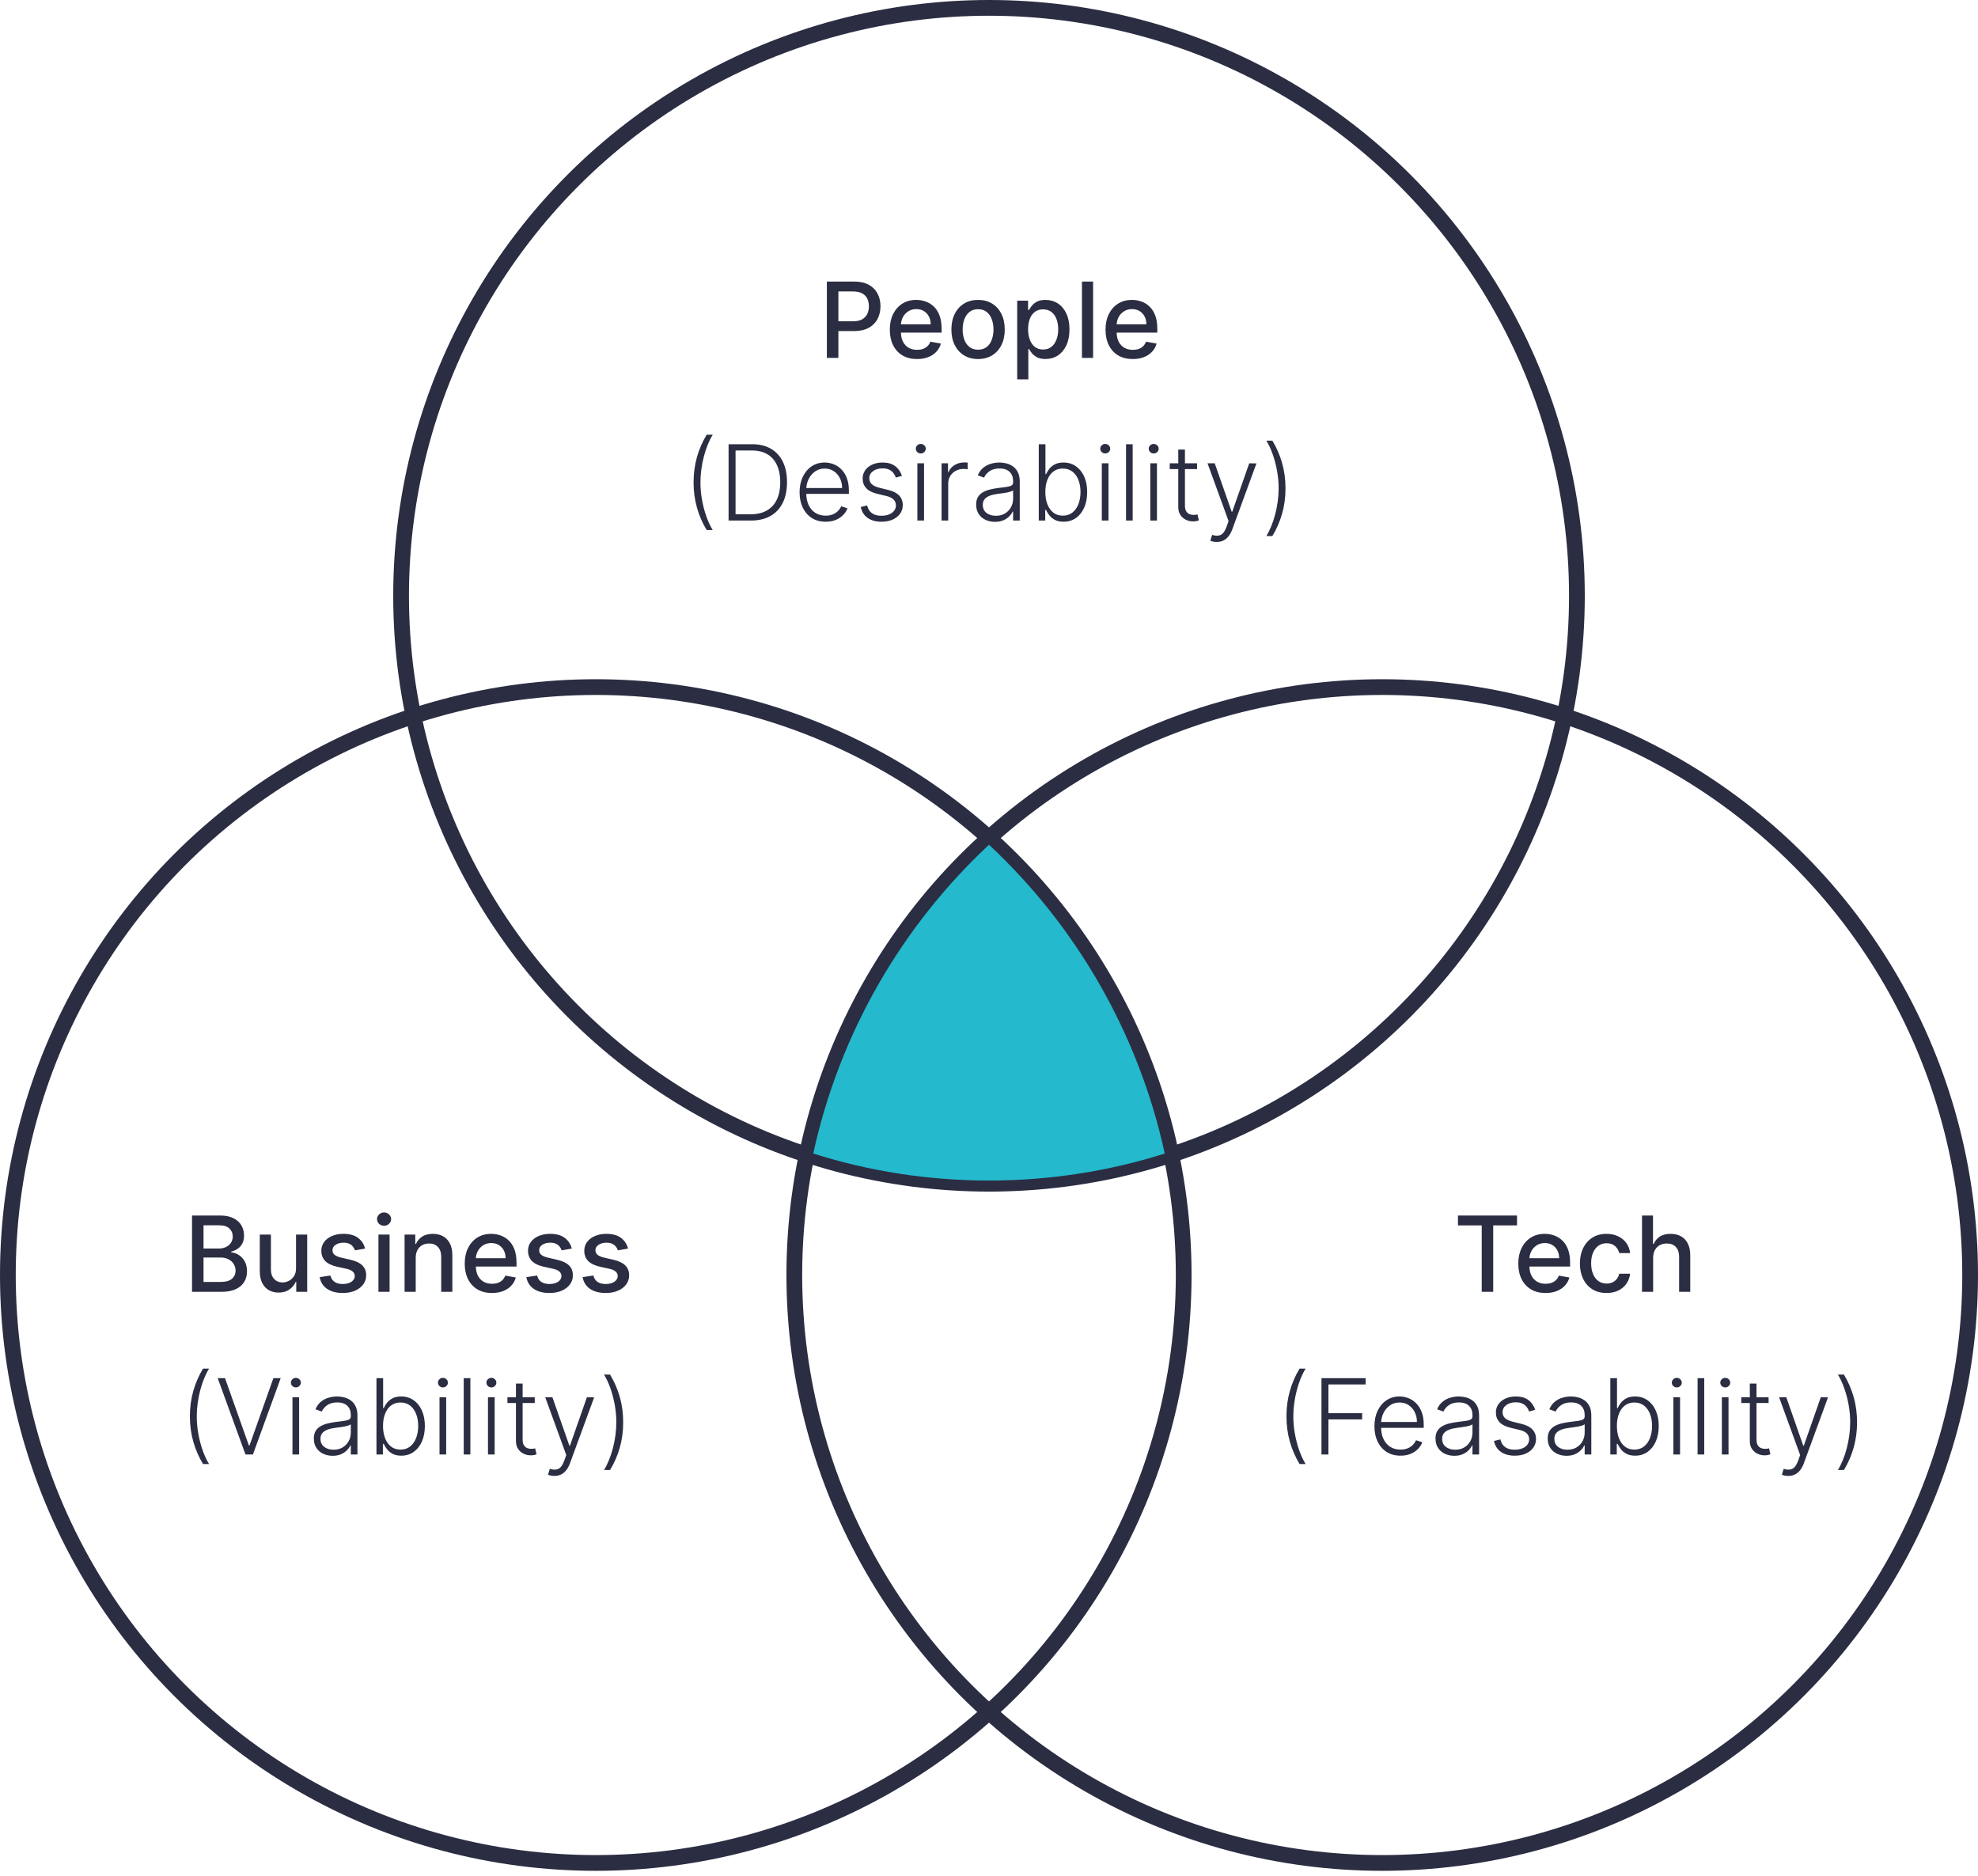 <svg width="329" height="312" viewBox="0 0 329 312" fill="none" xmlns="http://www.w3.org/2000/svg">
<circle cx="99.096" cy="212.066" r="97.787" stroke="#2B2D42" stroke-width="2.618"/>
<circle cx="229.904" cy="212.066" r="97.787" stroke="#2B2D42" stroke-width="2.618"/>
<circle cx="164.5" cy="99.096" r="97.787" stroke="#2B2D42" stroke-width="2.618"/>
<path fill-rule="evenodd" clip-rule="evenodd" d="M193.735 191.863C184.502 194.781 174.683 196.353 164.5 196.353C154.317 196.353 144.497 194.781 135.265 191.863C139.646 171.77 150.065 153.968 164.5 140.501C178.934 153.968 189.353 171.77 193.735 191.863Z" fill="#24B9CC"/>
<path d="M213.976 235.568C213.976 234.081 214.164 232.676 214.54 231.354C214.916 230.031 215.455 228.792 216.158 227.635H217.162C216.86 228.122 216.584 228.674 216.331 229.29C216.084 229.905 215.869 230.562 215.687 231.261C215.505 231.959 215.365 232.674 215.265 233.405C215.166 234.132 215.117 234.854 215.117 235.568C215.117 236.523 215.203 237.486 215.377 238.457C215.551 239.428 215.79 240.349 216.096 241.221C216.406 242.093 216.761 242.853 217.162 243.502H216.158C215.455 242.341 214.916 241.099 214.54 239.777C214.164 238.455 213.976 237.052 213.976 235.568ZM219.798 241.915V229.222H227.142V230.263H220.957V235.042H226.566V236.083H220.957V241.915H219.798ZM232.945 242.113C232.057 242.113 231.288 241.907 230.64 241.494C229.991 241.076 229.489 240.5 229.133 239.764C228.782 239.025 228.607 238.174 228.607 237.211C228.607 236.252 228.782 235.401 229.133 234.657C229.489 233.909 229.978 233.325 230.602 232.903C231.23 232.478 231.956 232.265 232.778 232.265C233.294 232.265 233.792 232.36 234.272 232.55C234.751 232.736 235.181 233.023 235.561 233.411C235.945 233.796 236.249 234.281 236.472 234.868C236.695 235.451 236.807 236.141 236.807 236.938V237.484H229.369V236.51H235.679C235.679 235.899 235.555 235.349 235.307 234.862C235.063 234.37 234.722 233.982 234.284 233.697C233.85 233.411 233.348 233.269 232.778 233.269C232.175 233.269 231.644 233.43 231.185 233.752C230.726 234.075 230.367 234.5 230.107 235.029C229.85 235.558 229.72 236.136 229.716 236.765V237.347C229.716 238.103 229.846 238.764 230.107 239.331C230.371 239.892 230.745 240.328 231.228 240.638C231.712 240.948 232.284 241.103 232.945 241.103C233.396 241.103 233.79 241.033 234.129 240.892C234.472 240.752 234.759 240.564 234.991 240.328C235.226 240.089 235.404 239.826 235.524 239.541L236.571 239.882C236.426 240.283 236.189 240.653 235.858 240.992C235.532 241.33 235.123 241.603 234.631 241.81C234.143 242.012 233.582 242.113 232.945 242.113ZM241.897 242.132C241.322 242.132 240.798 242.02 240.322 241.797C239.847 241.57 239.469 241.244 239.188 240.818C238.907 240.388 238.767 239.868 238.767 239.256C238.767 238.785 238.856 238.388 239.033 238.066C239.211 237.744 239.463 237.479 239.789 237.273C240.116 237.066 240.502 236.903 240.948 236.783C241.395 236.663 241.886 236.57 242.424 236.504C242.957 236.438 243.407 236.38 243.775 236.331C244.147 236.281 244.43 236.203 244.624 236.095C244.818 235.988 244.915 235.814 244.915 235.575V235.351C244.915 234.703 244.721 234.192 244.332 233.821C243.948 233.444 243.395 233.256 242.671 233.256C241.986 233.256 241.426 233.407 240.992 233.709C240.562 234.011 240.26 234.366 240.087 234.775L239.039 234.397C239.254 233.876 239.552 233.461 239.932 233.151C240.312 232.837 240.738 232.612 241.209 232.476C241.68 232.335 242.157 232.265 242.64 232.265C243.004 232.265 243.382 232.312 243.775 232.407C244.171 232.502 244.539 232.668 244.878 232.903C245.217 233.135 245.492 233.459 245.702 233.876C245.913 234.289 246.018 234.814 246.018 235.451V241.915H244.915V240.409H244.847C244.715 240.69 244.518 240.963 244.258 241.227C243.998 241.492 243.671 241.708 243.279 241.878C242.886 242.047 242.426 242.132 241.897 242.132ZM242.045 241.122C242.632 241.122 243.14 240.992 243.57 240.731C244 240.471 244.33 240.126 244.562 239.696C244.797 239.262 244.915 238.785 244.915 238.264V236.889C244.832 236.967 244.694 237.037 244.5 237.099C244.31 237.161 244.089 237.217 243.837 237.267C243.589 237.312 243.341 237.351 243.093 237.384C242.845 237.417 242.622 237.446 242.424 237.471C241.886 237.537 241.428 237.641 241.048 237.781C240.667 237.922 240.376 238.116 240.174 238.364C239.971 238.607 239.87 238.921 239.87 239.306C239.87 239.884 240.077 240.333 240.49 240.651C240.903 240.965 241.421 241.122 242.045 241.122ZM255.349 234.484L254.339 234.769C254.24 234.484 254.1 234.225 253.918 233.994C253.736 233.763 253.498 233.579 253.205 233.442C252.916 233.306 252.556 233.238 252.126 233.238C251.482 233.238 250.953 233.391 250.54 233.697C250.127 234.002 249.92 234.397 249.92 234.88C249.92 235.289 250.06 235.622 250.341 235.878C250.627 236.13 251.065 236.331 251.655 236.479L253.093 236.833C253.891 237.027 254.488 237.335 254.885 237.756C255.285 238.178 255.486 238.707 255.486 239.343C255.486 239.88 255.337 240.357 255.04 240.775C254.742 241.192 254.327 241.52 253.794 241.76C253.265 241.996 252.651 242.113 251.953 242.113C251.023 242.113 250.257 241.905 249.653 241.487C249.05 241.066 248.664 240.459 248.494 239.665L249.554 239.405C249.691 239.971 249.957 240.399 250.354 240.688C250.755 240.977 251.281 241.122 251.934 241.122C252.666 241.122 253.25 240.959 253.688 240.632C254.126 240.302 254.345 239.888 254.345 239.393C254.345 239.008 254.217 238.686 253.961 238.426C253.705 238.161 253.317 237.967 252.796 237.843L251.24 237.471C250.414 237.273 249.802 236.959 249.406 236.529C249.009 236.099 248.811 235.566 248.811 234.93C248.811 234.405 248.953 233.944 249.238 233.548C249.523 233.147 249.916 232.833 250.416 232.606C250.916 232.378 251.486 232.265 252.126 232.265C252.998 232.265 253.695 232.463 254.215 232.86C254.74 233.252 255.118 233.794 255.349 234.484ZM260.56 242.132C259.986 242.132 259.461 242.02 258.986 241.797C258.511 241.57 258.133 241.244 257.852 240.818C257.571 240.388 257.43 239.868 257.43 239.256C257.43 238.785 257.519 238.388 257.697 238.066C257.875 237.744 258.127 237.479 258.453 237.273C258.78 237.066 259.166 236.903 259.612 236.783C260.058 236.663 260.55 236.57 261.087 236.504C261.62 236.438 262.071 236.38 262.438 236.331C262.81 236.281 263.093 236.203 263.288 236.095C263.482 235.988 263.579 235.814 263.579 235.575V235.351C263.579 234.703 263.385 234.192 262.996 233.821C262.612 233.444 262.058 233.256 261.335 233.256C260.649 233.256 260.089 233.407 259.656 233.709C259.226 234.011 258.924 234.366 258.751 234.775L257.703 234.397C257.918 233.876 258.216 233.461 258.596 233.151C258.976 232.837 259.401 232.612 259.872 232.476C260.343 232.335 260.821 232.265 261.304 232.265C261.668 232.265 262.046 232.312 262.438 232.407C262.835 232.502 263.203 232.668 263.542 232.903C263.88 233.135 264.155 233.459 264.366 233.876C264.577 234.289 264.682 234.814 264.682 235.451V241.915H263.579V240.409H263.511C263.378 240.69 263.182 240.963 262.922 241.227C262.662 241.492 262.335 241.708 261.943 241.878C261.55 242.047 261.089 242.132 260.56 242.132ZM260.709 241.122C261.296 241.122 261.804 240.992 262.234 240.731C262.664 240.471 262.994 240.126 263.226 239.696C263.461 239.262 263.579 238.785 263.579 238.264V236.889C263.496 236.967 263.358 237.037 263.164 237.099C262.974 237.161 262.752 237.217 262.5 237.267C262.252 237.312 262.005 237.351 261.757 237.384C261.509 237.417 261.286 237.446 261.087 237.471C260.55 237.537 260.091 237.641 259.711 237.781C259.331 237.922 259.04 238.116 258.837 238.364C258.635 238.607 258.534 238.921 258.534 239.306C258.534 239.884 258.74 240.333 259.153 240.651C259.567 240.965 260.085 241.122 260.709 241.122ZM267.846 241.915V229.222H268.956V234.211H269.055C269.179 233.926 269.356 233.633 269.588 233.331C269.823 233.029 270.131 232.777 270.511 232.575C270.896 232.368 271.379 232.265 271.962 232.265C272.743 232.265 273.429 232.471 274.019 232.885C274.61 233.294 275.071 233.868 275.402 234.608C275.732 235.343 275.897 236.201 275.897 237.18C275.897 238.163 275.732 239.025 275.402 239.764C275.075 240.504 274.616 241.08 274.026 241.494C273.439 241.907 272.757 242.113 271.98 242.113C271.402 242.113 270.918 242.01 270.53 241.804C270.146 241.597 269.836 241.343 269.6 241.041C269.365 240.735 269.183 240.438 269.055 240.149H268.918V241.915H267.846ZM268.937 237.161C268.937 237.93 269.051 238.612 269.278 239.207C269.509 239.797 269.84 240.262 270.27 240.601C270.703 240.936 271.228 241.103 271.844 241.103C272.476 241.103 273.011 240.93 273.449 240.583C273.887 240.231 274.22 239.758 274.447 239.163C274.674 238.568 274.788 237.901 274.788 237.161C274.788 236.43 274.674 235.771 274.447 235.184C274.224 234.597 273.893 234.132 273.455 233.79C273.017 233.442 272.48 233.269 271.844 233.269C271.224 233.269 270.697 233.436 270.263 233.771C269.834 234.101 269.505 234.56 269.278 235.147C269.051 235.729 268.937 236.401 268.937 237.161ZM278.333 241.915V232.395H279.443V241.915H278.333ZM278.897 230.759C278.674 230.759 278.48 230.682 278.315 230.529C278.153 230.372 278.073 230.184 278.073 229.965C278.073 229.746 278.153 229.56 278.315 229.408C278.48 229.251 278.674 229.172 278.897 229.172C279.124 229.172 279.319 229.251 279.48 229.408C279.645 229.56 279.728 229.746 279.728 229.965C279.728 230.184 279.645 230.372 279.48 230.529C279.319 230.682 279.124 230.759 278.897 230.759ZM283.464 229.222V241.915H282.36V229.222H283.464ZM286.395 241.915V232.395H287.505V241.915H286.395ZM286.959 230.759C286.736 230.759 286.542 230.682 286.377 230.529C286.216 230.372 286.135 230.184 286.135 229.965C286.135 229.746 286.216 229.56 286.377 229.408C286.542 229.251 286.736 229.172 286.959 229.172C287.187 229.172 287.381 229.251 287.542 229.408C287.707 229.56 287.79 229.746 287.79 229.965C287.79 230.184 287.707 230.372 287.542 230.529C287.381 230.682 287.187 230.759 286.959 230.759ZM294.172 232.395V233.356H289.629V232.395H294.172ZM291.048 230.114H292.158V239.43C292.158 239.826 292.226 240.138 292.362 240.366C292.499 240.589 292.676 240.748 292.895 240.843C293.114 240.934 293.348 240.979 293.596 240.979C293.74 240.979 293.864 240.971 293.968 240.954C294.071 240.934 294.162 240.913 294.24 240.892L294.476 241.89C294.368 241.932 294.236 241.969 294.079 242.002C293.922 242.039 293.728 242.058 293.497 242.058C293.092 242.058 292.701 241.969 292.325 241.791C291.953 241.613 291.648 241.349 291.408 240.998C291.168 240.647 291.048 240.211 291.048 239.69V230.114ZM297.446 245.479C297.227 245.479 297.023 245.458 296.833 245.417C296.643 245.376 296.492 245.33 296.38 245.281L296.678 244.301C297.24 244.483 297.713 244.485 298.097 244.308C298.485 244.134 298.81 243.69 299.07 242.975L299.417 242.008L295.915 232.395H297.112L299.938 240.459H300.025L302.851 232.395L304.053 232.414L300.018 243.421C299.849 243.876 299.638 244.256 299.386 244.562C299.138 244.867 298.853 245.097 298.531 245.25C298.209 245.403 297.847 245.479 297.446 245.479ZM308.883 236.56C308.883 238.048 308.695 239.452 308.319 240.775C307.943 242.097 307.404 243.337 306.701 244.493H305.697C305.999 244.006 306.274 243.454 306.522 242.839C306.774 242.223 306.991 241.566 307.173 240.868C307.354 240.169 307.495 239.454 307.594 238.723C307.693 237.992 307.743 237.271 307.743 236.56C307.743 235.606 307.656 234.643 307.482 233.672C307.309 232.701 307.067 231.779 306.757 230.907C306.451 230.036 306.098 229.275 305.697 228.627H306.701C307.404 229.788 307.943 231.029 308.319 232.352C308.695 233.674 308.883 235.077 308.883 236.56Z" fill="#2B2D42"/>
<path d="M242.501 203.817V202.169H252.325V203.817H248.364V214.862H246.455V203.817H242.501ZM257.069 215.054C256.131 215.054 255.323 214.854 254.646 214.453C253.972 214.048 253.452 213.48 253.084 212.749C252.72 212.013 252.538 211.152 252.538 210.164C252.538 209.189 252.72 208.329 253.084 207.586C253.452 206.842 253.964 206.261 254.621 205.844C255.282 205.427 256.055 205.218 256.939 205.218C257.476 205.218 257.997 205.307 258.501 205.484C259.005 205.662 259.457 205.941 259.858 206.321C260.259 206.701 260.575 207.195 260.807 207.803C261.038 208.406 261.154 209.139 261.154 210.003V210.66H253.586V209.271H259.338C259.338 208.784 259.238 208.352 259.04 207.976C258.842 207.596 258.563 207.296 258.203 207.077C257.848 206.858 257.431 206.749 256.951 206.749C256.431 206.749 255.976 206.877 255.588 207.133C255.204 207.385 254.906 207.716 254.695 208.125C254.489 208.53 254.385 208.97 254.385 209.445V210.53C254.385 211.166 254.497 211.707 254.72 212.154C254.947 212.6 255.263 212.941 255.668 213.176C256.073 213.408 256.546 213.523 257.088 213.523C257.439 213.523 257.759 213.474 258.048 213.375C258.338 213.271 258.588 213.118 258.798 212.916C259.009 212.713 259.17 212.463 259.282 212.166L261.036 212.482C260.895 212.999 260.643 213.451 260.28 213.839C259.92 214.224 259.468 214.523 258.922 214.738C258.381 214.949 257.763 215.054 257.069 215.054ZM267.22 215.054C266.298 215.054 265.505 214.846 264.84 214.428C264.179 214.007 263.671 213.426 263.315 212.687C262.96 211.947 262.782 211.1 262.782 210.145C262.782 209.178 262.964 208.325 263.328 207.586C263.691 206.842 264.204 206.261 264.865 205.844C265.526 205.427 266.305 205.218 267.201 205.218C267.924 205.218 268.569 205.352 269.135 205.621C269.701 205.885 270.158 206.257 270.505 206.736C270.856 207.216 271.065 207.776 271.131 208.416H269.327C269.228 207.97 269.001 207.586 268.645 207.263C268.294 206.941 267.823 206.78 267.232 206.78C266.716 206.78 266.263 206.916 265.875 207.189C265.491 207.458 265.191 207.842 264.976 208.342C264.761 208.838 264.654 209.424 264.654 210.102C264.654 210.796 264.759 211.395 264.97 211.899C265.181 212.404 265.478 212.794 265.863 213.071C266.251 213.348 266.708 213.486 267.232 213.486C267.584 213.486 267.902 213.422 268.187 213.294C268.476 213.162 268.718 212.974 268.912 212.73C269.11 212.486 269.249 212.193 269.327 211.85H271.131C271.065 212.465 270.864 213.015 270.53 213.498C270.195 213.982 269.747 214.362 269.185 214.639C268.627 214.916 267.972 215.054 267.22 215.054ZM274.966 209.209V214.862H273.113V202.169H274.941V206.891H275.059C275.282 206.379 275.623 205.972 276.082 205.67C276.54 205.369 277.139 205.218 277.879 205.218C278.532 205.218 279.102 205.352 279.59 205.621C280.081 205.889 280.461 206.29 280.73 206.823C281.003 207.352 281.139 208.013 281.139 208.807V214.862H279.286V209.03C279.286 208.331 279.106 207.79 278.747 207.406C278.387 207.017 277.887 206.823 277.247 206.823C276.809 206.823 276.416 206.916 276.069 207.102C275.726 207.288 275.456 207.561 275.257 207.92C275.063 208.276 274.966 208.705 274.966 209.209Z" fill="#2B2D42"/>
<path d="M31.586 235.568C31.586 234.081 31.774 232.676 32.15 231.354C32.526 230.031 33.066 228.792 33.768 227.635H34.772C34.471 228.122 34.194 228.674 33.942 229.29C33.694 229.905 33.479 230.562 33.297 231.261C33.115 231.959 32.975 232.674 32.876 233.405C32.776 234.132 32.727 234.854 32.727 235.568C32.727 236.523 32.813 237.486 32.987 238.457C33.161 239.428 33.4 240.349 33.706 241.221C34.016 242.093 34.371 242.853 34.772 243.502H33.768C33.066 242.341 32.526 241.099 32.15 239.777C31.774 238.455 31.586 237.052 31.586 235.568ZM37.426 229.222L41.393 240.409H41.505L45.471 229.222H46.686L42.069 241.915H40.829L36.212 229.222H37.426ZM48.645 241.915V232.395H49.754V241.915H48.645ZM49.209 230.759C48.986 230.759 48.791 230.682 48.626 230.529C48.465 230.372 48.385 230.184 48.385 229.965C48.385 229.746 48.465 229.56 48.626 229.408C48.791 229.251 48.986 229.172 49.209 229.172C49.436 229.172 49.63 229.251 49.791 229.408C49.957 229.56 50.039 229.746 50.039 229.965C50.039 230.184 49.957 230.372 49.791 230.529C49.63 230.682 49.436 230.759 49.209 230.759ZM55.331 242.132C54.757 242.132 54.232 242.02 53.757 241.797C53.281 241.57 52.903 241.244 52.622 240.818C52.341 240.388 52.201 239.868 52.201 239.256C52.201 238.785 52.29 238.388 52.467 238.066C52.645 237.744 52.897 237.479 53.224 237.273C53.55 237.066 53.936 236.903 54.383 236.783C54.829 236.663 55.321 236.57 55.858 236.504C56.391 236.438 56.841 236.38 57.209 236.331C57.581 236.281 57.864 236.203 58.058 236.095C58.252 235.988 58.349 235.814 58.349 235.575V235.351C58.349 234.703 58.155 234.192 57.767 233.821C57.382 233.444 56.829 233.256 56.106 233.256C55.42 233.256 54.86 233.407 54.426 233.709C53.996 234.011 53.695 234.366 53.521 234.775L52.474 234.397C52.688 233.876 52.986 233.461 53.366 233.151C53.746 232.837 54.172 232.612 54.643 232.476C55.114 232.335 55.591 232.265 56.075 232.265C56.438 232.265 56.816 232.312 57.209 232.407C57.605 232.502 57.973 232.668 58.312 232.903C58.651 233.135 58.926 233.459 59.136 233.876C59.347 234.289 59.453 234.814 59.453 235.451V241.915H58.349V240.409H58.281C58.149 240.69 57.953 240.963 57.692 241.227C57.432 241.492 57.106 241.708 56.713 241.878C56.321 242.047 55.86 242.132 55.331 242.132ZM55.48 241.122C56.066 241.122 56.575 240.992 57.004 240.731C57.434 240.471 57.765 240.126 57.996 239.696C58.231 239.262 58.349 238.785 58.349 238.264V236.889C58.267 236.967 58.128 237.037 57.934 237.099C57.744 237.161 57.523 237.217 57.271 237.267C57.023 237.312 56.775 237.351 56.527 237.384C56.279 237.417 56.056 237.446 55.858 237.471C55.321 237.537 54.862 237.641 54.482 237.781C54.102 237.922 53.81 238.116 53.608 238.364C53.405 238.607 53.304 238.921 53.304 239.306C53.304 239.884 53.511 240.333 53.924 240.651C54.337 240.965 54.856 241.122 55.48 241.122ZM62.617 241.915V229.222H63.726V234.211H63.825C63.949 233.926 64.127 233.633 64.358 233.331C64.594 233.029 64.902 232.777 65.282 232.575C65.666 232.368 66.15 232.265 66.732 232.265C67.513 232.265 68.199 232.471 68.79 232.885C69.381 233.294 69.841 233.868 70.172 234.608C70.503 235.343 70.668 236.201 70.668 237.18C70.668 238.163 70.503 239.025 70.172 239.764C69.846 240.504 69.387 241.08 68.796 241.494C68.209 241.907 67.528 242.113 66.751 242.113C66.172 242.113 65.689 242.01 65.3 241.804C64.916 241.597 64.606 241.343 64.371 241.041C64.135 240.735 63.953 240.438 63.825 240.149H63.689V241.915H62.617ZM63.708 237.161C63.708 237.93 63.821 238.612 64.048 239.207C64.28 239.797 64.61 240.262 65.04 240.601C65.474 240.936 65.999 241.103 66.614 241.103C67.246 241.103 67.782 240.93 68.22 240.583C68.658 240.231 68.99 239.758 69.218 239.163C69.445 238.568 69.558 237.901 69.558 237.161C69.558 236.43 69.445 235.771 69.218 235.184C68.994 234.597 68.664 234.132 68.226 233.79C67.788 233.442 67.251 233.269 66.614 233.269C65.995 233.269 65.468 233.436 65.034 233.771C64.604 234.101 64.276 234.56 64.048 235.147C63.821 235.729 63.708 236.401 63.708 237.161ZM73.104 241.915V232.395H74.213V241.915H73.104ZM73.668 230.759C73.445 230.759 73.25 230.682 73.085 230.529C72.924 230.372 72.843 230.184 72.843 229.965C72.843 229.746 72.924 229.56 73.085 229.408C73.25 229.251 73.445 229.172 73.668 229.172C73.895 229.172 74.089 229.251 74.25 229.408C74.416 229.56 74.498 229.746 74.498 229.965C74.498 230.184 74.416 230.372 74.25 230.529C74.089 230.682 73.895 230.759 73.668 230.759ZM78.234 229.222V241.915H77.131V229.222H78.234ZM81.166 241.915V232.395H82.275V241.915H81.166ZM81.73 230.759C81.507 230.759 81.312 230.682 81.147 230.529C80.986 230.372 80.905 230.184 80.905 229.965C80.905 229.746 80.986 229.56 81.147 229.408C81.312 229.251 81.507 229.172 81.73 229.172C81.957 229.172 82.151 229.251 82.312 229.408C82.478 229.56 82.56 229.746 82.56 229.965C82.56 230.184 82.478 230.372 82.312 230.529C82.151 230.682 81.957 230.759 81.73 230.759ZM88.943 232.395V233.356H84.4V232.395H88.943ZM85.819 230.114H86.928V239.43C86.928 239.826 86.996 240.138 87.133 240.366C87.269 240.589 87.447 240.748 87.666 240.843C87.885 240.934 88.118 240.979 88.366 240.979C88.511 240.979 88.635 240.971 88.738 240.954C88.841 240.934 88.932 240.913 89.011 240.892L89.246 241.89C89.139 241.932 89.007 241.969 88.85 242.002C88.693 242.039 88.499 242.058 88.267 242.058C87.862 242.058 87.472 241.969 87.096 241.791C86.724 241.613 86.418 241.349 86.178 240.998C85.939 240.647 85.819 240.211 85.819 239.69V230.114ZM92.217 245.479C91.998 245.479 91.793 245.458 91.603 245.417C91.413 245.376 91.262 245.33 91.151 245.281L91.448 244.301C92.01 244.483 92.483 244.485 92.868 244.308C93.256 244.134 93.58 243.69 93.841 242.975L94.188 242.008L90.686 232.395H91.882L94.708 240.459H94.795L97.621 232.395L98.824 232.414L94.789 243.421C94.62 243.876 94.409 244.256 94.157 244.562C93.909 244.867 93.624 245.097 93.301 245.25C92.979 245.403 92.618 245.479 92.217 245.479ZM103.654 236.56C103.654 238.048 103.466 239.452 103.09 240.775C102.714 242.097 102.174 243.337 101.472 244.493H100.468C100.769 244.006 101.044 243.454 101.292 242.839C101.544 242.223 101.761 241.566 101.943 240.868C102.125 240.169 102.265 239.454 102.364 238.723C102.464 237.992 102.513 237.271 102.513 236.56C102.513 235.606 102.426 234.643 102.253 233.672C102.079 232.701 101.838 231.779 101.528 230.907C101.222 230.036 100.869 229.275 100.468 228.627H101.472C102.174 229.788 102.714 231.029 103.09 232.352C103.466 233.674 103.654 235.077 103.654 236.56Z" fill="#2B2D42"/>
<path d="M31.938 214.862V202.169H36.587C37.487 202.169 38.233 202.317 38.824 202.615C39.415 202.908 39.857 203.307 40.151 203.811C40.444 204.311 40.591 204.875 40.591 205.503C40.591 206.032 40.494 206.478 40.299 206.842C40.105 207.201 39.845 207.491 39.518 207.71C39.196 207.924 38.841 208.081 38.452 208.181V208.305C38.874 208.325 39.285 208.462 39.686 208.714C40.091 208.962 40.425 209.315 40.69 209.773C40.954 210.232 41.087 210.79 41.087 211.447C41.087 212.096 40.934 212.678 40.628 213.195C40.326 213.707 39.859 214.114 39.227 214.416C38.595 214.713 37.787 214.862 36.804 214.862H31.938ZM33.853 213.22H36.618C37.535 213.22 38.192 213.042 38.589 212.687C38.985 212.331 39.184 211.887 39.184 211.354C39.184 210.953 39.083 210.585 38.88 210.251C38.678 209.916 38.388 209.65 38.012 209.451C37.64 209.253 37.198 209.154 36.686 209.154H33.853V213.22ZM33.853 207.66H36.419C36.849 207.66 37.236 207.577 37.578 207.412C37.925 207.247 38.2 207.015 38.403 206.718C38.609 206.416 38.713 206.061 38.713 205.652C38.713 205.127 38.529 204.687 38.161 204.332C37.793 203.976 37.229 203.799 36.469 203.799H33.853V207.66ZM49.24 210.914V205.342H51.099V214.862H49.277V213.213H49.178C48.959 213.722 48.608 214.145 48.124 214.484C47.645 214.819 47.048 214.986 46.333 214.986C45.722 214.986 45.18 214.852 44.709 214.583C44.242 214.31 43.875 213.908 43.606 213.375C43.342 212.842 43.209 212.182 43.209 211.397V205.342H45.062V211.174C45.062 211.823 45.242 212.339 45.602 212.724C45.961 213.108 46.428 213.3 47.002 213.3C47.35 213.3 47.695 213.213 48.038 213.04C48.385 212.866 48.672 212.604 48.899 212.253C49.13 211.901 49.244 211.455 49.24 210.914ZM60.723 207.666L59.044 207.964C58.973 207.749 58.862 207.544 58.709 207.35C58.56 207.156 58.358 206.997 58.102 206.873C57.845 206.749 57.525 206.687 57.141 206.687C56.616 206.687 56.178 206.805 55.827 207.04C55.476 207.272 55.3 207.571 55.3 207.939C55.3 208.257 55.418 208.513 55.653 208.707C55.889 208.902 56.269 209.061 56.794 209.185L58.306 209.532C59.182 209.734 59.835 210.046 60.265 210.468C60.694 210.889 60.909 211.437 60.909 212.11C60.909 212.68 60.744 213.189 60.413 213.635C60.087 214.077 59.63 214.424 59.044 214.676C58.461 214.928 57.785 215.054 57.017 215.054C55.951 215.054 55.081 214.827 54.408 214.372C53.734 213.914 53.321 213.263 53.168 212.42L54.959 212.147C55.071 212.614 55.3 212.968 55.647 213.207C55.994 213.443 56.447 213.56 57.005 213.56C57.612 213.56 58.097 213.434 58.461 213.182C58.825 212.926 59.007 212.614 59.007 212.247C59.007 211.949 58.895 211.699 58.672 211.497C58.453 211.294 58.116 211.141 57.661 211.038L56.05 210.685C55.162 210.482 54.505 210.16 54.079 209.718C53.658 209.276 53.447 208.716 53.447 208.038C53.447 207.476 53.604 206.984 53.918 206.563C54.232 206.141 54.666 205.813 55.219 205.577C55.773 205.338 56.407 205.218 57.122 205.218C58.151 205.218 58.961 205.441 59.552 205.887C60.143 206.329 60.533 206.922 60.723 207.666ZM62.947 214.862V205.342H64.8V214.862H62.947ZM63.883 203.873C63.56 203.873 63.284 203.766 63.052 203.551C62.825 203.332 62.711 203.071 62.711 202.77C62.711 202.464 62.825 202.204 63.052 201.989C63.284 201.77 63.56 201.66 63.883 201.66C64.205 201.66 64.48 201.77 64.707 201.989C64.939 202.204 65.054 202.464 65.054 202.77C65.054 203.071 64.939 203.332 64.707 203.551C64.48 203.766 64.205 203.873 63.883 203.873ZM69.146 209.209V214.862H67.293V205.342H69.072V206.891H69.19C69.409 206.387 69.752 205.982 70.219 205.677C70.69 205.371 71.283 205.218 71.998 205.218C72.646 205.218 73.214 205.354 73.702 205.627C74.189 205.896 74.568 206.296 74.836 206.829C75.105 207.362 75.239 208.022 75.239 208.807V214.862H73.386V209.03C73.386 208.34 73.206 207.8 72.847 207.412C72.487 207.02 71.993 206.823 71.365 206.823C70.936 206.823 70.553 206.916 70.219 207.102C69.888 207.288 69.626 207.561 69.431 207.92C69.242 208.276 69.146 208.705 69.146 209.209ZM81.828 215.054C80.89 215.054 80.082 214.854 79.404 214.453C78.731 214.048 78.21 213.48 77.842 212.749C77.479 212.013 77.297 211.152 77.297 210.164C77.297 209.189 77.479 208.329 77.842 207.586C78.21 206.842 78.722 206.261 79.379 205.844C80.04 205.427 80.813 205.218 81.697 205.218C82.234 205.218 82.755 205.307 83.259 205.484C83.763 205.662 84.216 205.941 84.617 206.321C85.017 206.701 85.334 207.195 85.565 207.803C85.796 208.406 85.912 209.139 85.912 210.003V210.66H78.344V209.271H84.096C84.096 208.784 83.997 208.352 83.799 207.976C83.6 207.596 83.321 207.296 82.962 207.077C82.606 206.858 82.189 206.749 81.71 206.749C81.189 206.749 80.735 206.877 80.346 207.133C79.962 207.385 79.664 207.716 79.454 208.125C79.247 208.53 79.144 208.97 79.144 209.445V210.53C79.144 211.166 79.255 211.707 79.478 212.154C79.706 212.6 80.022 212.941 80.427 213.176C80.832 213.408 81.305 213.523 81.846 213.523C82.197 213.523 82.518 213.474 82.807 213.375C83.096 213.271 83.346 213.118 83.557 212.916C83.767 212.713 83.929 212.463 84.04 212.166L85.794 212.482C85.654 212.999 85.402 213.451 85.038 213.839C84.679 214.224 84.226 214.523 83.681 214.738C83.139 214.949 82.522 215.054 81.828 215.054ZM95.102 207.666L93.422 207.964C93.352 207.749 93.241 207.544 93.088 207.35C92.939 207.156 92.737 206.997 92.48 206.873C92.224 206.749 91.904 206.687 91.52 206.687C90.995 206.687 90.557 206.805 90.206 207.04C89.855 207.272 89.679 207.571 89.679 207.939C89.679 208.257 89.797 208.513 90.032 208.707C90.268 208.902 90.648 209.061 91.173 209.185L92.685 209.532C93.561 209.734 94.214 210.046 94.644 210.468C95.073 210.889 95.288 211.437 95.288 212.11C95.288 212.68 95.123 213.189 94.792 213.635C94.466 214.077 94.009 214.424 93.422 214.676C92.84 214.928 92.164 215.054 91.396 215.054C90.33 215.054 89.46 214.827 88.786 214.372C88.113 213.914 87.7 213.263 87.547 212.42L89.338 212.147C89.45 212.614 89.679 212.968 90.026 213.207C90.373 213.443 90.826 213.56 91.383 213.56C91.991 213.56 92.476 213.434 92.84 213.182C93.204 212.926 93.385 212.614 93.385 212.247C93.385 211.949 93.274 211.699 93.051 211.497C92.832 211.294 92.495 211.141 92.04 211.038L90.429 210.685C89.54 210.482 88.883 210.16 88.458 209.718C88.036 209.276 87.826 208.716 87.826 208.038C87.826 207.476 87.983 206.984 88.297 206.563C88.611 206.141 89.045 205.813 89.598 205.577C90.152 205.338 90.786 205.218 91.501 205.218C92.53 205.218 93.34 205.441 93.931 205.887C94.522 206.329 94.912 206.922 95.102 207.666ZM104.46 207.666L102.78 207.964C102.71 207.749 102.598 207.544 102.445 207.35C102.296 207.156 102.094 206.997 101.838 206.873C101.582 206.749 101.261 206.687 100.877 206.687C100.352 206.687 99.914 206.805 99.563 207.04C99.212 207.272 99.036 207.571 99.036 207.939C99.036 208.257 99.154 208.513 99.39 208.707C99.625 208.902 100.005 209.061 100.53 209.185L102.042 209.532C102.918 209.734 103.571 210.046 104.001 210.468C104.431 210.889 104.645 211.437 104.645 212.11C104.645 212.68 104.48 213.189 104.15 213.635C103.823 214.077 103.367 214.424 102.78 214.676C102.197 214.928 101.522 215.054 100.753 215.054C99.687 215.054 98.817 214.827 98.144 214.372C97.47 213.914 97.057 213.263 96.904 212.42L98.695 212.147C98.807 212.614 99.036 212.968 99.383 213.207C99.731 213.443 100.183 213.56 100.741 213.56C101.348 213.56 101.834 213.434 102.197 213.182C102.561 212.926 102.743 212.614 102.743 212.247C102.743 211.949 102.631 211.699 102.408 211.497C102.189 211.294 101.852 211.141 101.398 211.038L99.786 210.685C98.898 210.482 98.241 210.16 97.815 209.718C97.394 209.276 97.183 208.716 97.183 208.038C97.183 207.476 97.34 206.984 97.654 206.563C97.968 206.141 98.402 205.813 98.956 205.577C99.509 205.338 100.144 205.218 100.859 205.218C101.887 205.218 102.697 205.441 103.288 205.887C103.879 206.329 104.269 206.922 104.46 207.666Z" fill="#2B2D42"/>
<path d="M115.363 80.231C115.363 78.744 115.551 77.339 115.927 76.017C116.303 74.695 116.843 73.455 117.545 72.298H118.549C118.248 72.786 117.971 73.337 117.719 73.953C117.471 74.569 117.256 75.226 117.074 75.924C116.892 76.622 116.752 77.337 116.653 78.068C116.553 78.796 116.504 79.517 116.504 80.231C116.504 81.186 116.591 82.149 116.764 83.12C116.938 84.091 117.177 85.012 117.483 85.884C117.793 86.756 118.148 87.516 118.549 88.165H117.545C116.843 87.004 116.303 85.762 115.927 84.44C115.551 83.118 115.363 81.715 115.363 80.231ZM124.904 86.578H121.185V73.885H125.127C126.338 73.885 127.373 74.137 128.232 74.641C129.096 75.145 129.757 75.868 130.215 76.81C130.674 77.752 130.903 78.882 130.903 80.201C130.903 81.531 130.668 82.674 130.197 83.628C129.73 84.578 129.048 85.308 128.151 85.816C127.259 86.324 126.176 86.578 124.904 86.578ZM122.344 85.537H124.836C125.926 85.537 126.84 85.322 127.575 84.892C128.311 84.463 128.862 83.849 129.23 83.052C129.598 82.254 129.782 81.304 129.782 80.201C129.777 79.106 129.596 78.163 129.236 77.374C128.881 76.585 128.352 75.98 127.649 75.558C126.951 75.137 126.088 74.926 125.059 74.926H122.344V85.537ZM137.332 86.777C136.444 86.777 135.675 86.57 135.027 86.157C134.378 85.74 133.876 85.163 133.52 84.427C133.169 83.688 132.994 82.837 132.994 81.874C132.994 80.915 133.169 80.064 133.52 79.32C133.876 78.573 134.365 77.988 134.989 77.566C135.617 77.141 136.343 76.928 137.165 76.928C137.681 76.928 138.179 77.023 138.659 77.213C139.138 77.399 139.568 77.686 139.948 78.075C140.332 78.459 140.636 78.944 140.859 79.531C141.082 80.114 141.194 80.804 141.194 81.601V82.147H133.756V81.174H140.066C140.066 80.562 139.942 80.013 139.694 79.525C139.45 79.033 139.109 78.645 138.671 78.36C138.237 78.075 137.735 77.932 137.165 77.932C136.562 77.932 136.031 78.093 135.572 78.415C135.113 78.738 134.754 79.163 134.494 79.692C134.237 80.221 134.107 80.8 134.103 81.428V82.01C134.103 82.766 134.233 83.428 134.494 83.994C134.758 84.556 135.132 84.992 135.615 85.302C136.099 85.611 136.671 85.766 137.332 85.766C137.783 85.766 138.177 85.696 138.516 85.556C138.859 85.415 139.146 85.227 139.378 84.992C139.613 84.752 139.791 84.49 139.911 84.204L140.958 84.545C140.813 84.946 140.576 85.316 140.245 85.655C139.919 85.994 139.51 86.266 139.018 86.473C138.531 86.675 137.969 86.777 137.332 86.777ZM150.021 79.147L149.011 79.432C148.912 79.147 148.771 78.889 148.589 78.657C148.408 78.426 148.17 78.242 147.877 78.106C147.587 77.969 147.228 77.901 146.798 77.901C146.154 77.901 145.625 78.054 145.211 78.36C144.798 78.665 144.592 79.06 144.592 79.543C144.592 79.953 144.732 80.285 145.013 80.541C145.298 80.793 145.736 80.994 146.327 81.143L147.765 81.496C148.563 81.69 149.16 81.998 149.556 82.419C149.957 82.841 150.157 83.37 150.157 84.006C150.157 84.543 150.009 85.02 149.711 85.438C149.414 85.855 148.998 86.184 148.465 86.423C147.937 86.659 147.323 86.777 146.625 86.777C145.695 86.777 144.928 86.568 144.325 86.151C143.722 85.729 143.336 85.122 143.166 84.328L144.226 84.068C144.362 84.634 144.629 85.062 145.026 85.351C145.426 85.64 145.953 85.785 146.606 85.785C147.337 85.785 147.922 85.622 148.36 85.295C148.798 84.965 149.017 84.552 149.017 84.056C149.017 83.671 148.889 83.349 148.633 83.089C148.377 82.824 147.988 82.63 147.468 82.506L145.912 82.134C145.085 81.936 144.474 81.622 144.077 81.192C143.681 80.763 143.482 80.229 143.482 79.593C143.482 79.068 143.625 78.608 143.91 78.211C144.195 77.81 144.588 77.496 145.088 77.269C145.587 77.042 146.158 76.928 146.798 76.928C147.67 76.928 148.366 77.126 148.887 77.523C149.412 77.915 149.79 78.457 150.021 79.147ZM152.586 86.578V77.058H153.695V86.578H152.586ZM153.15 75.422C152.926 75.422 152.732 75.345 152.567 75.192C152.406 75.035 152.325 74.847 152.325 74.629C152.325 74.409 152.406 74.224 152.567 74.071C152.732 73.914 152.926 73.835 153.15 73.835C153.377 73.835 153.571 73.914 153.732 74.071C153.897 74.224 153.98 74.409 153.98 74.629C153.98 74.847 153.897 75.035 153.732 75.192C153.571 75.345 153.377 75.422 153.15 75.422ZM156.613 86.578V77.058H157.685V78.521H157.766C157.956 78.041 158.286 77.655 158.757 77.362C159.232 77.064 159.77 76.916 160.369 76.916C160.46 76.916 160.561 76.918 160.672 76.922C160.784 76.926 160.877 76.93 160.951 76.934V78.056C160.902 78.048 160.815 78.035 160.691 78.019C160.567 78.002 160.433 77.994 160.288 77.994C159.792 77.994 159.35 78.099 158.962 78.31C158.577 78.517 158.274 78.804 158.051 79.172C157.827 79.539 157.716 79.959 157.716 80.43V86.578H156.613ZM165.493 86.795C164.919 86.795 164.394 86.684 163.919 86.46C163.443 86.233 163.065 85.907 162.784 85.481C162.503 85.052 162.363 84.531 162.363 83.919C162.363 83.448 162.452 83.052 162.629 82.729C162.807 82.407 163.059 82.142 163.386 81.936C163.712 81.729 164.098 81.566 164.545 81.446C164.991 81.326 165.483 81.234 166.02 81.167C166.553 81.101 167.003 81.043 167.371 80.994C167.743 80.944 168.026 80.866 168.22 80.758C168.414 80.651 168.511 80.477 168.511 80.238V80.015C168.511 79.366 168.317 78.856 167.929 78.484C167.544 78.108 166.991 77.92 166.268 77.92C165.582 77.92 165.022 78.07 164.588 78.372C164.158 78.674 163.857 79.029 163.683 79.438L162.636 79.06C162.85 78.539 163.148 78.124 163.528 77.814C163.908 77.5 164.334 77.275 164.805 77.139C165.276 76.998 165.753 76.928 166.237 76.928C166.6 76.928 166.978 76.975 167.371 77.07C167.768 77.165 168.135 77.331 168.474 77.566C168.813 77.798 169.088 78.122 169.298 78.539C169.509 78.953 169.615 79.477 169.615 80.114V86.578H168.511V85.072H168.443C168.311 85.353 168.115 85.626 167.854 85.89C167.594 86.155 167.268 86.372 166.875 86.541C166.482 86.71 166.022 86.795 165.493 86.795ZM165.642 85.785C166.228 85.785 166.737 85.655 167.166 85.394C167.596 85.134 167.927 84.789 168.158 84.359C168.394 83.925 168.511 83.448 168.511 82.928V81.552C168.429 81.63 168.29 81.7 168.096 81.762C167.906 81.824 167.685 81.88 167.433 81.93C167.185 81.975 166.937 82.014 166.689 82.047C166.441 82.081 166.218 82.109 166.02 82.134C165.483 82.2 165.024 82.304 164.644 82.444C164.264 82.585 163.972 82.779 163.77 83.027C163.567 83.271 163.466 83.585 163.466 83.969C163.466 84.547 163.673 84.996 164.086 85.314C164.499 85.628 165.018 85.785 165.642 85.785ZM172.779 86.578V73.885H173.888V78.874H173.987C174.111 78.589 174.289 78.296 174.52 77.994C174.756 77.692 175.064 77.44 175.444 77.238C175.828 77.031 176.311 76.928 176.894 76.928C177.675 76.928 178.361 77.135 178.952 77.548C179.543 77.957 180.003 78.531 180.334 79.271C180.665 80.006 180.83 80.864 180.83 81.843C180.83 82.826 180.665 83.688 180.334 84.427C180.008 85.167 179.549 85.744 178.958 86.157C178.371 86.57 177.69 86.777 176.913 86.777C176.334 86.777 175.851 86.673 175.462 86.467C175.078 86.26 174.768 86.006 174.533 85.704C174.297 85.399 174.115 85.101 173.987 84.812H173.851V86.578H172.779ZM173.869 81.824C173.869 82.593 173.983 83.275 174.21 83.87C174.442 84.461 174.772 84.925 175.202 85.264C175.636 85.599 176.161 85.766 176.776 85.766C177.409 85.766 177.944 85.593 178.382 85.246C178.82 84.894 179.152 84.421 179.38 83.826C179.607 83.231 179.72 82.564 179.72 81.824C179.72 81.093 179.607 80.434 179.38 79.847C179.156 79.26 178.826 78.796 178.388 78.453C177.95 78.106 177.413 77.932 176.776 77.932C176.157 77.932 175.63 78.099 175.196 78.434C174.766 78.765 174.438 79.223 174.21 79.81C173.983 80.393 173.869 81.064 173.869 81.824ZM183.266 86.578V77.058H184.375V86.578H183.266ZM183.83 75.422C183.607 75.422 183.412 75.345 183.247 75.192C183.086 75.035 183.005 74.847 183.005 74.629C183.005 74.409 183.086 74.224 183.247 74.071C183.412 73.914 183.607 73.835 183.83 73.835C184.057 73.835 184.251 73.914 184.412 74.071C184.578 74.224 184.66 74.409 184.66 74.629C184.66 74.847 184.578 75.035 184.412 75.192C184.251 75.345 184.057 75.422 183.83 75.422ZM188.396 73.885V86.578H187.293V73.885H188.396ZM191.328 86.578V77.058H192.437V86.578H191.328ZM191.892 75.422C191.669 75.422 191.474 75.345 191.309 75.192C191.148 75.035 191.067 74.847 191.067 74.629C191.067 74.409 191.148 74.224 191.309 74.071C191.474 73.914 191.669 73.835 191.892 73.835C192.119 73.835 192.313 73.914 192.474 74.071C192.64 74.224 192.722 74.409 192.722 74.629C192.722 74.847 192.64 75.035 192.474 75.192C192.313 75.345 192.119 75.422 191.892 75.422ZM199.105 77.058V78.019H194.562V77.058H199.105ZM195.981 74.777H197.09V84.093C197.09 84.49 197.158 84.802 197.295 85.029C197.431 85.252 197.609 85.411 197.828 85.506C198.047 85.597 198.28 85.642 198.528 85.642C198.673 85.642 198.797 85.634 198.9 85.618C199.003 85.597 199.094 85.576 199.173 85.556L199.408 86.553C199.301 86.595 199.169 86.632 199.012 86.665C198.855 86.702 198.66 86.721 198.429 86.721C198.024 86.721 197.634 86.632 197.258 86.454C196.886 86.277 196.58 86.012 196.34 85.661C196.101 85.31 195.981 84.874 195.981 84.353V74.777ZM202.379 90.142C202.16 90.142 201.955 90.121 201.765 90.08C201.575 90.039 201.424 89.993 201.313 89.944L201.61 88.965C202.172 89.146 202.645 89.148 203.03 88.971C203.418 88.797 203.742 88.353 204.003 87.638L204.35 86.671L200.848 77.058H202.044L204.87 85.122H204.957L207.783 77.058L208.986 77.077L204.951 88.084C204.782 88.539 204.571 88.919 204.319 89.225C204.071 89.531 203.786 89.76 203.463 89.913C203.141 90.066 202.78 90.142 202.379 90.142ZM213.816 81.223C213.816 82.711 213.628 84.116 213.252 85.438C212.876 86.76 212.336 88 211.634 89.157H210.63C210.931 88.669 211.206 88.117 211.454 87.502C211.706 86.886 211.923 86.229 212.105 85.531C212.287 84.832 212.427 84.118 212.526 83.386C212.626 82.655 212.675 81.934 212.675 81.223C212.675 80.269 212.588 79.306 212.415 78.335C212.241 77.364 212 76.442 211.69 75.571C211.384 74.699 211.031 73.939 210.63 73.29H211.634C212.336 74.451 212.876 75.692 213.252 77.015C213.628 78.337 213.816 79.74 213.816 81.223Z" fill="#2B2D42"/>
<path d="M137.532 59.525V46.832H142.057C143.045 46.832 143.863 47.011 144.511 47.371C145.16 47.73 145.646 48.222 145.968 48.846C146.29 49.466 146.451 50.164 146.451 50.941C146.451 51.722 146.288 52.424 145.962 53.048C145.639 53.668 145.152 54.16 144.499 54.523C143.85 54.883 143.034 55.063 142.051 55.063H138.939V53.439H141.877C142.501 53.439 143.007 53.331 143.396 53.117C143.784 52.898 144.069 52.6 144.251 52.224C144.433 51.848 144.524 51.42 144.524 50.941C144.524 50.462 144.433 50.036 144.251 49.664C144.069 49.292 143.782 49.001 143.39 48.79C143.001 48.58 142.489 48.474 141.852 48.474H139.448V59.525H137.532ZM152.532 59.717C151.594 59.717 150.786 59.517 150.108 59.116C149.435 58.711 148.914 58.143 148.546 57.412C148.183 56.676 148.001 55.815 148.001 54.827C148.001 53.852 148.183 52.992 148.546 52.249C148.914 51.505 149.426 50.924 150.083 50.507C150.745 50.09 151.517 49.881 152.402 49.881C152.939 49.881 153.459 49.97 153.963 50.148C154.468 50.325 154.92 50.604 155.321 50.984C155.722 51.364 156.038 51.858 156.269 52.466C156.5 53.069 156.616 53.802 156.616 54.666V55.323H149.048V53.935H154.8C154.8 53.447 154.701 53.015 154.503 52.639C154.304 52.259 154.025 51.959 153.666 51.74C153.311 51.522 152.893 51.412 152.414 51.412C151.893 51.412 151.439 51.54 151.05 51.796C150.666 52.048 150.369 52.379 150.158 52.788C149.951 53.193 149.848 53.633 149.848 54.108V55.193C149.848 55.829 149.959 56.37 150.183 56.817C150.41 57.263 150.726 57.604 151.131 57.839C151.536 58.071 152.009 58.186 152.55 58.186C152.901 58.186 153.222 58.137 153.511 58.038C153.8 57.934 154.05 57.782 154.261 57.579C154.472 57.377 154.633 57.127 154.744 56.829L156.498 57.145C156.358 57.662 156.106 58.114 155.742 58.502C155.383 58.887 154.93 59.186 154.385 59.401C153.844 59.612 153.226 59.717 152.532 59.717ZM162.682 59.717C161.79 59.717 161.011 59.513 160.346 59.104C159.681 58.695 159.164 58.122 158.796 57.387C158.429 56.651 158.245 55.792 158.245 54.809C158.245 53.821 158.429 52.957 158.796 52.218C159.164 51.478 159.681 50.904 160.346 50.495C161.011 50.086 161.79 49.881 162.682 49.881C163.575 49.881 164.354 50.086 165.019 50.495C165.684 50.904 166.201 51.478 166.569 52.218C166.936 52.957 167.12 53.821 167.12 54.809C167.12 55.792 166.936 56.651 166.569 57.387C166.201 58.122 165.684 58.695 165.019 59.104C164.354 59.513 163.575 59.717 162.682 59.717ZM162.689 58.162C163.267 58.162 163.746 58.009 164.127 57.703C164.507 57.397 164.788 56.99 164.97 56.482C165.155 55.974 165.248 55.414 165.248 54.802C165.248 54.195 165.155 53.637 164.97 53.129C164.788 52.617 164.507 52.205 164.127 51.895C163.746 51.586 163.267 51.431 162.689 51.431C162.106 51.431 161.623 51.586 161.238 51.895C160.858 52.205 160.575 52.617 160.389 53.129C160.207 53.637 160.116 54.195 160.116 54.802C160.116 55.414 160.207 55.974 160.389 56.482C160.575 56.99 160.858 57.397 161.238 57.703C161.623 58.009 162.106 58.162 162.689 58.162ZM169.189 63.095V50.005H170.999V51.548H171.154C171.261 51.35 171.416 51.121 171.618 50.86C171.821 50.6 172.102 50.373 172.461 50.179C172.821 49.98 173.296 49.881 173.887 49.881C174.655 49.881 175.341 50.075 175.945 50.464C176.548 50.852 177.021 51.412 177.364 52.143C177.711 52.875 177.885 53.755 177.885 54.784C177.885 55.813 177.713 56.695 177.37 57.43C177.027 58.162 176.556 58.726 175.957 59.122C175.358 59.515 174.674 59.711 173.905 59.711C173.327 59.711 172.854 59.614 172.486 59.42C172.123 59.226 171.837 58.998 171.631 58.738C171.424 58.478 171.265 58.246 171.154 58.044H171.042V63.095H169.189ZM171.005 54.765C171.005 55.434 171.102 56.021 171.296 56.525C171.49 57.029 171.771 57.424 172.139 57.709C172.507 57.99 172.957 58.131 173.49 58.131C174.044 58.131 174.507 57.984 174.879 57.691C175.25 57.393 175.531 56.99 175.721 56.482C175.916 55.974 176.013 55.401 176.013 54.765C176.013 54.137 175.918 53.573 175.728 53.073C175.542 52.573 175.261 52.178 174.885 51.889C174.513 51.6 174.048 51.455 173.49 51.455C172.953 51.455 172.499 51.594 172.127 51.871C171.759 52.148 171.48 52.534 171.29 53.03C171.1 53.526 171.005 54.104 171.005 54.765ZM181.814 46.832V59.525H179.961V46.832H181.814ZM188.41 59.717C187.472 59.717 186.665 59.517 185.987 59.116C185.313 58.711 184.793 58.143 184.425 57.412C184.061 56.676 183.88 55.815 183.88 54.827C183.88 53.852 184.061 52.992 184.425 52.249C184.793 51.505 185.305 50.924 185.962 50.507C186.623 50.09 187.396 49.881 188.28 49.881C188.817 49.881 189.338 49.97 189.842 50.148C190.346 50.325 190.799 50.604 191.199 50.984C191.6 51.364 191.916 51.858 192.148 52.466C192.379 53.069 192.495 53.802 192.495 54.666V55.323H184.927V53.935H190.679C190.679 53.447 190.58 53.015 190.381 52.639C190.183 52.259 189.904 51.959 189.545 51.74C189.189 51.522 188.772 51.412 188.293 51.412C187.772 51.412 187.317 51.54 186.929 51.796C186.545 52.048 186.247 52.379 186.037 52.788C185.83 53.193 185.727 53.633 185.727 54.108V55.193C185.727 55.829 185.838 56.37 186.061 56.817C186.289 57.263 186.605 57.604 187.01 57.839C187.415 58.071 187.888 58.186 188.429 58.186C188.78 58.186 189.1 58.137 189.39 58.038C189.679 57.934 189.929 57.782 190.14 57.579C190.35 57.377 190.511 57.127 190.623 56.829L192.377 57.145C192.237 57.662 191.985 58.114 191.621 58.502C191.261 58.887 190.809 59.186 190.264 59.401C189.722 59.612 189.105 59.717 188.41 59.717Z" fill="#2B2D42"/>
</svg>
